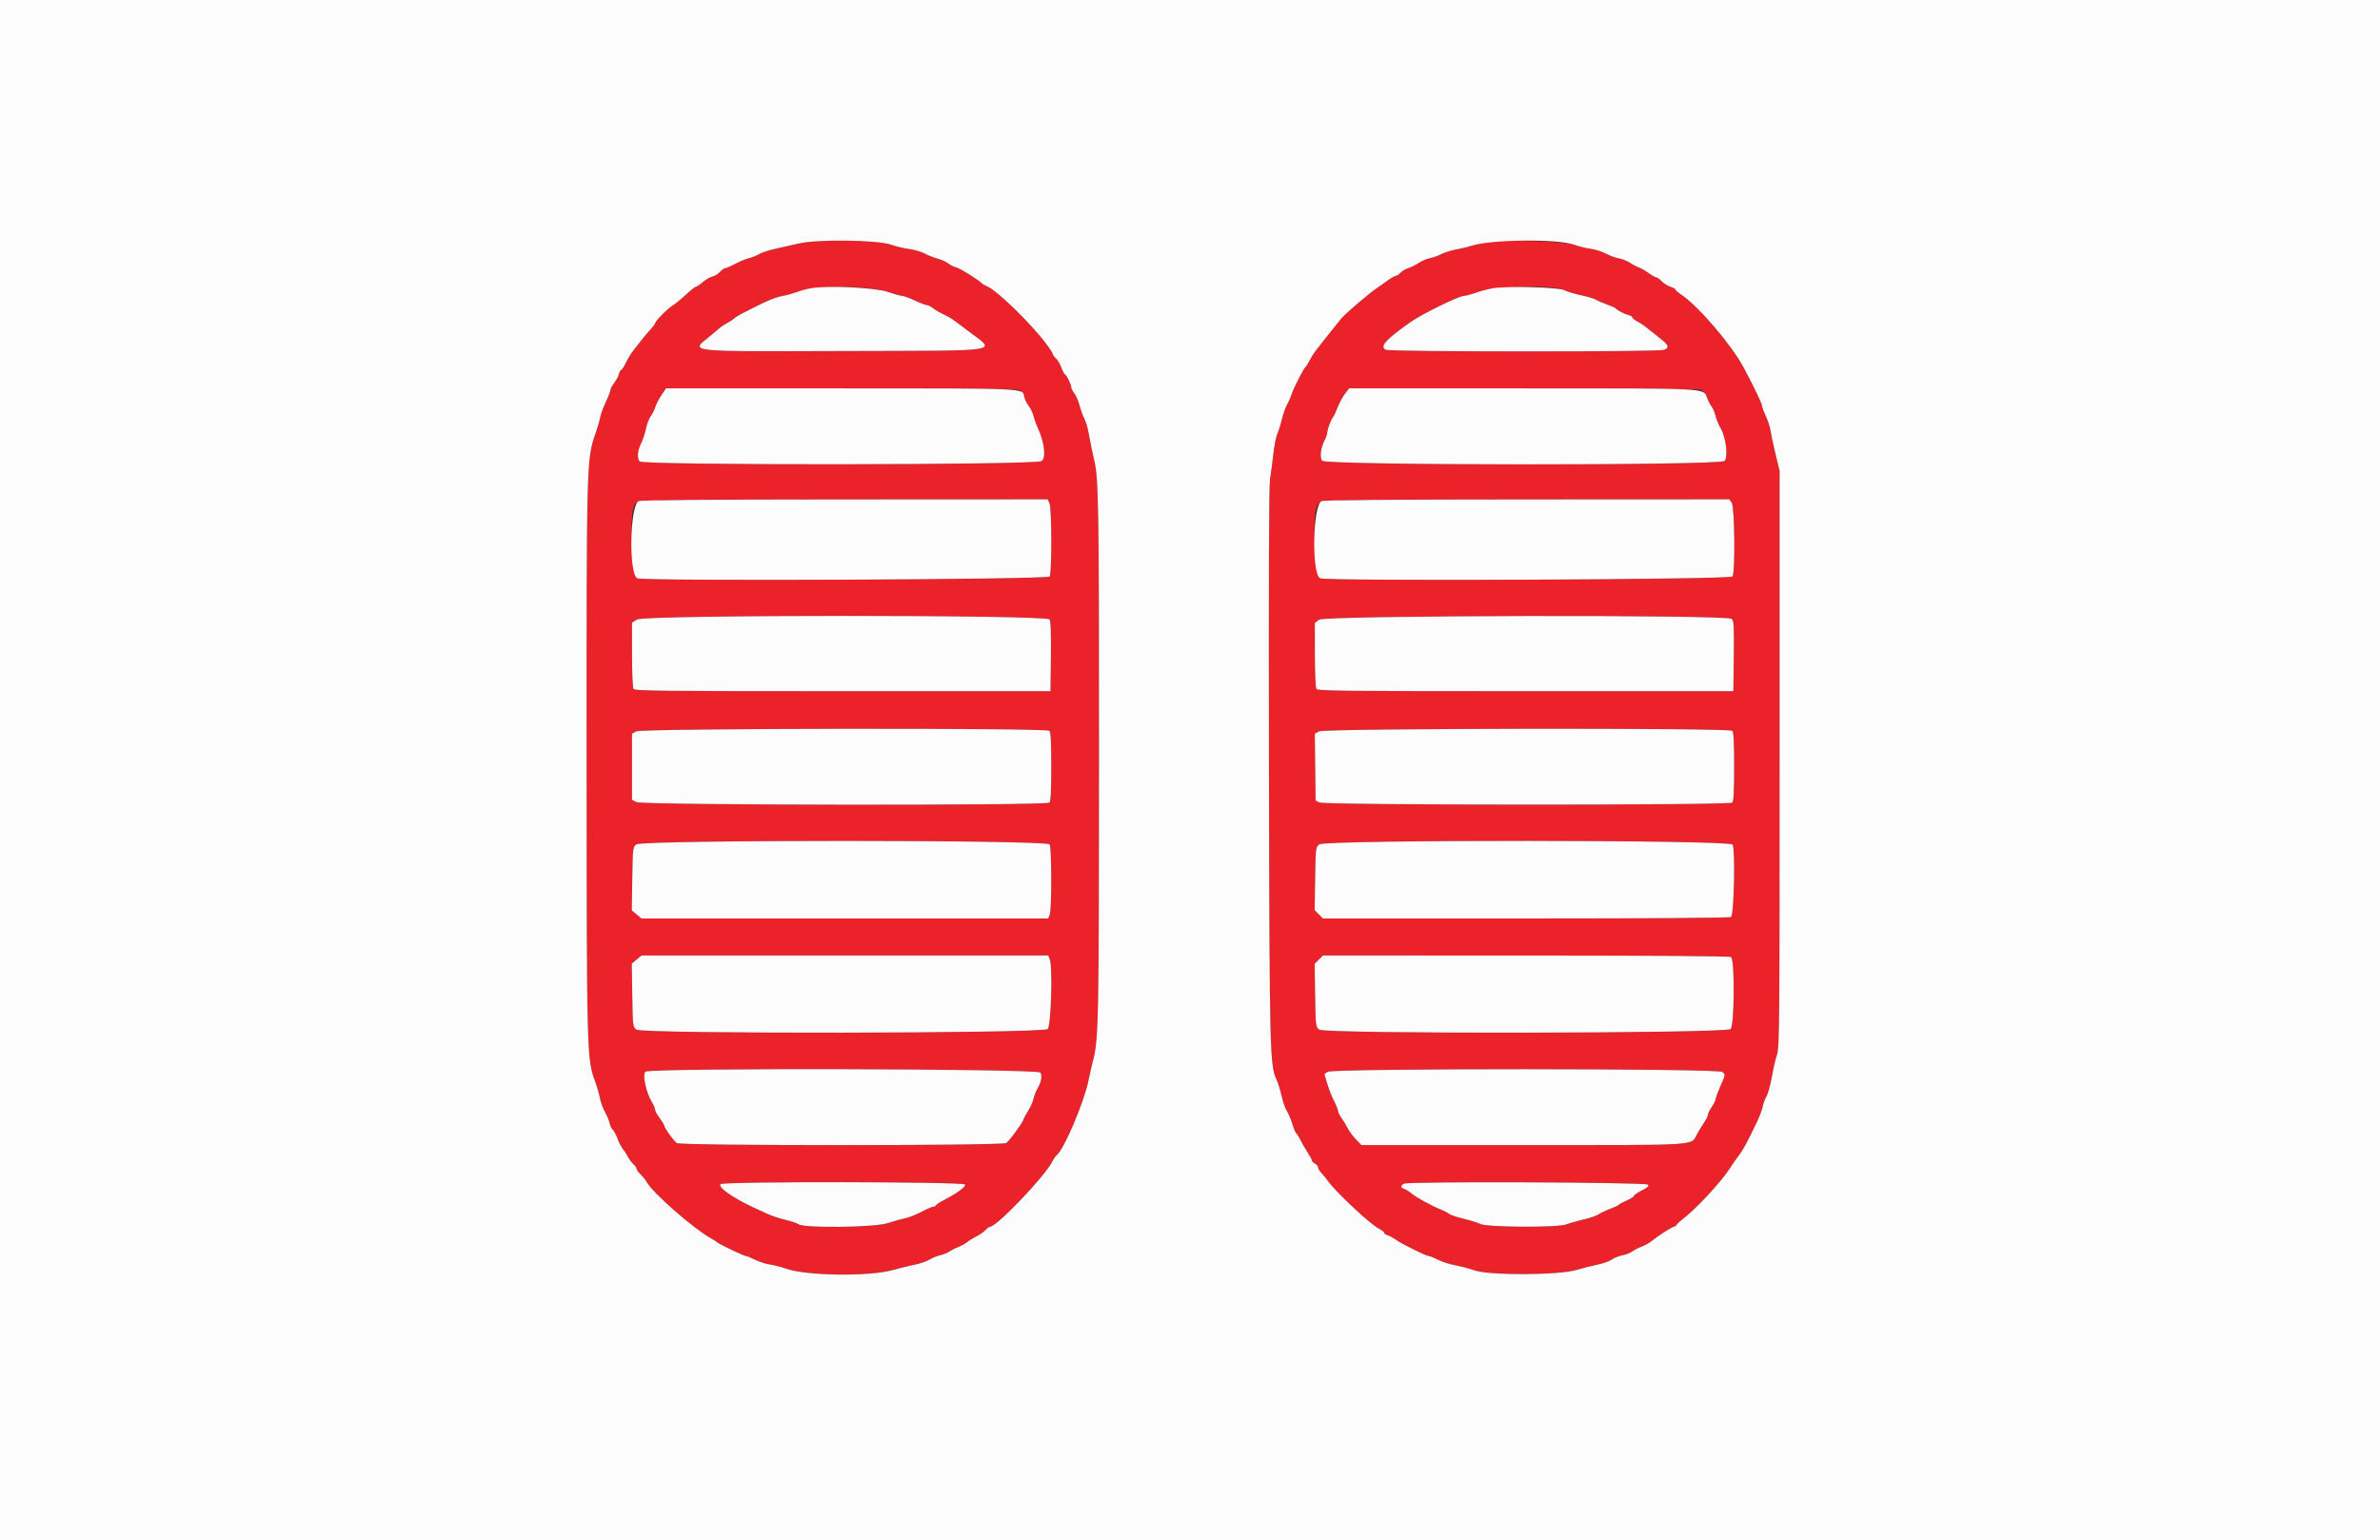 <svg id="svg" version="1.1" xmlns="http://www.w3.org/2000/svg" xmlns:xlink="http://www.w3.org/1999/xlink" width="400" height="258.915" viewBox="0, 0, 400,258.915"><rect x="0" y="0" width="400" height="258.915" fill="#333333" stroke="none"/><g id="svgg"><path id="path0" d="M134.197 40.942 C 132.986 41.229,131.186 41.637,130.197 41.850 C 129.208 42.062,128.027 42.454,127.573 42.722 C 127.119 42.990,126.355 43.295,125.874 43.400 C 125.393 43.505,124.372 43.925,123.603 44.334 C 122.835 44.743,122.069 45.078,121.900 45.078 C 121.731 45.078,121.325 45.363,120.997 45.712 C 120.669 46.061,120.092 46.414,119.714 46.497 C 119.336 46.580,118.622 46.994,118.127 47.417 C 117.633 47.839,117.111 48.188,116.969 48.192 C 116.826 48.195,116.010 48.847,115.155 49.640 C 114.301 50.432,113.310 51.237,112.953 51.428 C 112.255 51.802,110.104 54.006,110.104 54.348 C 110.104 54.462,109.725 54.962,109.262 55.458 C 108.799 55.955,108.128 56.751,107.772 57.227 C 107.416 57.702,106.824 58.457,106.456 58.903 C 106.089 59.350,105.525 60.269,105.203 60.946 C 104.881 61.622,104.523 62.176,104.409 62.176 C 104.295 62.176,104.124 62.484,104.030 62.859 C 103.936 63.235,103.573 63.916,103.225 64.373 C 102.876 64.830,102.591 65.368,102.590 65.568 C 102.590 65.769,102.246 66.660,101.825 67.549 C 101.405 68.438,100.979 69.604,100.879 70.140 C 100.779 70.676,100.412 71.930,100.063 72.927 C 98.588 77.147,98.574 77.677,98.591 127.720 C 98.608 177.231,98.628 177.987,100.001 181.736 C 100.314 182.591,100.684 183.873,100.822 184.585 C 100.961 185.298,101.343 186.347,101.672 186.917 C 102.000 187.487,102.349 188.324,102.446 188.777 C 102.544 189.231,102.785 189.735,102.982 189.899 C 103.179 190.062,103.541 190.741,103.786 191.406 C 104.031 192.072,104.432 192.850,104.676 193.135 C 104.921 193.420,105.297 194.003,105.513 194.431 C 105.729 194.858,106.151 195.430,106.450 195.701 C 106.750 195.972,106.995 196.331,106.995 196.498 C 106.995 196.664,107.297 197.084,107.667 197.429 C 108.037 197.774,108.497 198.348,108.689 198.705 C 109.647 200.478,116.515 206.504,119.445 208.141 C 119.935 208.415,120.395 208.710,120.466 208.795 C 120.686 209.060,125.021 211.140,125.352 211.140 C 125.524 211.140,126.218 211.420,126.895 211.763 C 127.571 212.106,128.704 212.472,129.412 212.577 C 130.120 212.682,131.341 212.994,132.124 213.271 C 135.593 214.493,146.071 214.617,150.130 213.482 C 151.269 213.164,152.910 212.762,153.776 212.589 C 154.642 212.416,155.749 212.032,156.237 211.735 C 156.725 211.438,157.532 211.110,158.031 211.006 C 158.530 210.902,159.229 210.618,159.585 210.376 C 159.942 210.133,160.641 209.779,161.140 209.589 C 161.639 209.398,162.280 209.041,162.565 208.796 C 162.850 208.550,163.549 208.115,164.119 207.829 C 164.689 207.543,165.378 207.063,165.649 206.763 C 165.920 206.463,166.254 206.218,166.391 206.218 C 167.509 206.218,175.510 197.859,176.822 195.320 C 177.075 194.831,177.431 194.313,177.613 194.171 C 178.813 193.232,182.166 185.372,182.918 181.736 C 183.184 180.453,183.527 178.938,183.680 178.368 C 184.636 174.824,184.698 171.718,184.707 127.344 C 184.715 85.040,184.639 80.342,183.895 77.332 C 183.754 76.762,183.527 75.712,183.389 75.000 C 183.252 74.288,183.026 73.121,182.887 72.408 C 182.748 71.694,182.449 70.762,182.224 70.335 C 181.999 69.909,181.649 68.934,181.447 68.170 C 181.245 67.406,180.848 66.487,180.566 66.127 C 180.283 65.768,180.052 65.319,180.052 65.129 C 180.052 64.668,179.225 62.953,179.003 62.953 C 178.906 62.953,178.632 62.443,178.394 61.819 C 178.156 61.196,177.732 60.478,177.452 60.225 C 177.172 59.971,176.943 59.653,176.943 59.516 C 176.943 59.380,176.448 58.610,175.842 57.806 C 173.216 54.319,167.662 48.912,165.916 48.143 C 165.498 47.959,165.097 47.737,165.026 47.649 C 164.620 47.148,161.411 45.130,160.772 44.973 C 160.356 44.870,159.728 44.561,159.378 44.285 C 159.027 44.010,158.260 43.662,157.673 43.512 C 157.086 43.362,156.082 42.967,155.440 42.634 C 154.799 42.301,153.595 41.947,152.764 41.848 C 151.933 41.748,150.592 41.430,149.784 41.139 C 147.514 40.322,137.357 40.194,134.197 40.942 M249.890 40.673 C 249.188 40.799,248.081 41.075,247.429 41.286 C 246.777 41.496,245.550 41.795,244.702 41.949 C 243.855 42.103,242.728 42.455,242.199 42.731 C 241.670 43.007,240.815 43.311,240.299 43.408 C 239.783 43.505,238.972 43.848,238.498 44.170 C 238.023 44.492,237.225 44.890,236.725 45.056 C 236.224 45.221,235.607 45.585,235.354 45.865 C 235.101 46.144,234.754 46.373,234.584 46.373 C 234.414 46.373,233.762 46.751,233.135 47.212 C 232.508 47.674,231.806 48.169,231.574 48.313 C 230.417 49.034,226.098 52.710,225.409 53.562 C 224.085 55.197,221.663 58.245,221.087 59.000 C 220.787 59.393,220.333 60.123,220.079 60.622 C 219.825 61.120,219.539 61.587,219.444 61.658 C 219.115 61.905,217.438 65.160,217.108 66.192 C 216.926 66.762,216.571 67.578,216.319 68.005 C 216.068 68.433,215.672 69.555,215.440 70.500 C 215.208 71.444,214.858 72.552,214.662 72.961 C 214.467 73.370,214.174 74.870,214.012 76.295 C 213.850 77.720,213.597 79.644,213.449 80.570 C 213.269 81.701,213.211 97.426,213.272 128.497 C 213.369 177.645,213.404 179.056,214.605 181.653 C 214.824 182.126,215.184 183.313,215.406 184.291 C 215.628 185.268,216.018 186.376,216.273 186.752 C 216.528 187.128,216.940 188.102,217.187 188.916 C 217.435 189.730,217.746 190.464,217.879 190.546 C 218.012 190.628,218.324 191.128,218.573 191.656 C 218.822 192.184,219.350 193.100,219.746 193.690 C 220.142 194.281,220.466 194.889,220.466 195.041 C 220.466 195.194,220.699 195.443,220.984 195.596 C 221.269 195.748,221.503 196.027,221.503 196.215 C 221.503 196.403,221.778 196.854,222.115 197.217 C 222.452 197.581,222.969 198.217,223.263 198.630 C 224.532 200.413,230.212 205.725,231.671 206.493 C 232.205 206.775,232.642 207.112,232.642 207.242 C 232.642 207.372,232.905 207.558,233.225 207.655 C 233.546 207.752,234.158 208.085,234.585 208.395 C 235.531 209.080,239.684 211.140,240.119 211.140 C 240.291 211.140,240.989 211.422,241.670 211.767 C 242.351 212.112,243.659 212.531,244.576 212.697 C 245.493 212.863,246.943 213.248,247.798 213.552 C 250.246 214.421,261.861 214.386,264.896 213.499 C 266.036 213.166,267.686 212.749,268.562 212.572 C 269.437 212.394,270.487 212.016,270.893 211.730 C 271.300 211.445,272.095 211.127,272.660 211.024 C 273.225 210.921,274.007 210.609,274.397 210.331 C 274.787 210.053,275.491 209.695,275.960 209.535 C 276.429 209.375,277.163 208.964,277.591 208.622 C 278.767 207.682,281.043 206.218,281.328 206.218 C 281.467 206.218,281.674 206.068,281.788 205.884 C 281.902 205.701,282.345 205.286,282.772 204.962 C 285.005 203.268,289.107 198.870,290.667 196.495 C 291.226 195.644,291.941 194.616,292.256 194.210 C 292.969 193.290,293.658 192.015,295.287 188.601 C 295.729 187.675,296.165 186.509,296.257 186.010 C 296.348 185.512,296.638 184.730,296.900 184.274 C 297.163 183.817,297.562 182.360,297.788 181.035 C 298.014 179.711,298.400 178.044,298.646 177.332 C 299.063 176.123,299.093 172.804,299.093 127.591 L 299.093 79.145 298.402 76.295 C 298.022 74.728,297.644 72.963,297.562 72.374 C 297.480 71.784,297.122 70.677,296.766 69.913 C 296.410 69.148,296.118 68.345,296.117 68.127 C 296.114 67.796,294.802 65.077,293.073 61.822 C 291.036 57.989,285.478 51.488,282.578 49.545 C 282.043 49.188,281.606 48.803,281.606 48.690 C 281.606 48.578,281.215 48.357,280.738 48.199 C 280.260 48.041,279.598 47.624,279.268 47.272 C 278.937 46.920,278.535 46.632,278.374 46.632 C 278.213 46.632,277.621 46.297,277.059 45.888 C 276.496 45.478,275.762 45.058,275.427 44.955 C 275.091 44.851,274.428 44.503,273.954 44.181 C 273.479 43.859,272.633 43.522,272.075 43.433 C 271.517 43.343,270.548 42.989,269.921 42.644 C 269.295 42.300,268.148 41.935,267.372 41.833 C 266.596 41.731,265.314 41.414,264.522 41.129 C 262.902 40.546,252.415 40.219,249.890 40.673 M149.214 49.070 C 150.277 49.439,151.361 49.741,151.621 49.741 C 151.881 49.741,152.842 50.091,153.756 50.518 C 154.671 50.946,155.583 51.295,155.783 51.295 C 155.984 51.295,156.443 51.527,156.804 51.811 C 157.164 52.095,157.967 52.563,158.587 52.852 C 159.713 53.375,160.006 53.573,162.694 55.625 C 167.438 59.246,169.418 58.924,141.864 59.009 C 114.944 59.092,116.022 59.206,119.207 56.606 C 120.080 55.894,120.930 55.180,121.096 55.021 C 121.262 54.861,121.761 54.543,122.203 54.314 C 122.646 54.085,123.165 53.745,123.356 53.558 C 123.548 53.370,124.171 52.980,124.741 52.690 C 125.311 52.401,126.127 51.984,126.554 51.765 C 128.934 50.545,130.320 49.982,131.490 49.761 C 132.210 49.626,133.317 49.319,133.951 49.080 C 136.955 47.947,145.956 47.941,149.214 49.070 M262.824 48.755 C 263.251 48.980,264.534 49.369,265.674 49.620 C 266.813 49.872,267.979 50.221,268.264 50.396 C 268.549 50.571,269.365 50.927,270.078 51.186 C 270.790 51.445,271.431 51.724,271.503 51.806 C 271.807 52.156,272.982 52.781,273.640 52.943 C 274.032 53.040,274.352 53.230,274.352 53.366 C 274.352 53.502,274.731 53.808,275.194 54.045 C 275.657 54.282,276.398 54.780,276.841 55.153 C 277.283 55.525,278.245 56.293,278.978 56.860 C 280.471 58.015,280.618 58.445,279.646 58.815 C 278.707 59.172,233.553 59.157,232.885 58.799 C 231.849 58.245,232.884 57.089,237.047 54.153 C 238.972 52.795,245.194 49.741,246.035 49.741 C 246.319 49.741,247.240 49.496,248.081 49.197 C 251.104 48.124,261.052 47.825,262.824 48.755 M171.334 65.574 C 171.729 65.754,172.027 66.160,172.126 66.653 C 172.213 67.088,172.559 67.804,172.895 68.245 C 173.232 68.686,173.592 69.436,173.697 69.912 C 173.801 70.388,174.161 71.378,174.495 72.112 C 175.535 74.393,175.811 76.945,175.078 77.509 C 174.204 78.182,108.051 78.239,107.493 77.567 C 107.035 77.015,107.152 75.698,107.765 74.495 C 108.041 73.954,108.403 72.856,108.569 72.054 C 108.736 71.253,109.084 70.327,109.343 69.997 C 109.603 69.668,109.955 68.968,110.126 68.442 C 110.298 67.917,110.776 66.992,111.190 66.386 L 111.942 65.285 141.321 65.285 C 162.360 65.285,170.881 65.367,171.334 65.574 M285.828 65.524 C 286.224 65.674,286.621 66.178,286.903 66.884 C 287.148 67.501,287.503 68.180,287.692 68.394 C 287.880 68.608,288.173 69.307,288.342 69.948 C 288.510 70.589,288.871 71.477,289.143 71.921 C 290.073 73.441,290.494 76.922,289.817 77.488 C 288.877 78.273,222.750 78.239,222.200 77.453 C 221.775 76.846,221.981 75.240,222.648 73.964 C 222.871 73.536,223.056 73.012,223.059 72.798 C 223.067 72.243,223.668 70.591,224.014 70.173 C 224.175 69.978,224.534 69.220,224.811 68.489 C 225.089 67.758,225.637 66.738,226.031 66.222 L 226.745 65.285 255.972 65.285 C 273.184 65.285,285.458 65.383,285.828 65.524 M176.383 84.598 C 176.772 85.450,176.800 96.190,176.416 96.908 C 176.136 97.432,107.892 97.725,107.076 97.206 C 106.234 96.670,105.775 87.356,106.490 85.305 C 106.972 83.924,105.643 83.974,141.992 83.955 L 176.083 83.938 176.383 84.598 M291.047 84.514 C 291.533 85.207,291.651 96.032,291.183 96.908 C 290.902 97.432,222.659 97.725,221.843 97.206 C 221.000 96.670,220.542 87.356,221.257 85.305 C 221.739 83.924,220.416 83.974,256.656 83.955 L 290.644 83.938 291.047 84.514 M176.421 104.137 C 176.595 104.463,176.669 106.734,176.624 110.420 L 176.554 116.192 141.636 116.192 C 110.879 116.192,106.688 116.145,106.471 115.803 C 106.336 115.589,106.224 112.994,106.222 110.035 L 106.218 104.656 107.060 104.142 C 108.381 103.336,175.990 103.332,176.421 104.137 M291.048 104.039 C 291.405 104.395,291.451 105.239,291.391 110.321 L 291.321 116.192 256.402 116.192 C 225.645 116.192,221.454 116.145,221.238 115.803 C 221.103 115.589,220.991 113.005,220.988 110.060 L 220.984 104.706 221.697 104.175 C 222.684 103.438,290.315 103.306,291.048 104.039 M176.373 122.850 C 176.596 123.073,176.684 124.778,176.684 128.886 C 176.684 132.994,176.596 134.699,176.373 134.922 C 175.848 135.447,108.001 135.365,106.982 134.838 L 106.218 134.443 106.218 128.888 L 106.218 123.333 106.930 122.946 C 107.887 122.427,175.856 122.333,176.373 122.850 M291.140 122.850 C 291.363 123.073,291.451 124.778,291.451 128.886 C 291.451 132.994,291.363 134.699,291.140 134.922 C 290.674 135.388,222.684 135.364,221.762 134.898 L 221.114 134.571 221.044 128.954 L 220.974 123.338 221.692 122.949 C 222.654 122.427,290.620 122.330,291.140 122.850 M176.416 141.952 C 176.760 142.596,176.774 152.839,176.431 153.740 L 176.179 154.404 141.995 154.404 L 107.812 154.404 106.996 153.718 L 106.180 153.031 106.264 147.736 C 106.346 142.530,106.358 142.432,106.959 141.946 C 107.925 141.164,175.997 141.170,176.416 141.952 M291.197 141.978 C 291.665 142.853,291.427 153.839,290.933 154.151 C 290.693 154.302,277.447 154.398,256.447 154.400 L 222.350 154.404 221.649 153.703 L 220.948 153.001 221.031 147.721 C 221.113 142.531,221.124 142.432,221.726 141.946 C 222.720 141.141,290.766 141.173,291.197 141.978 M176.446 161.324 C 176.940 162.623,176.642 172.434,176.092 172.984 C 175.340 173.735,107.887 173.832,106.962 173.083 C 106.357 172.593,106.346 172.504,106.264 167.290 L 106.180 161.995 106.996 161.308 L 107.812 160.622 141.995 160.622 L 176.179 160.622 176.446 161.324 M290.933 160.876 C 291.571 161.280,291.504 172.338,290.859 172.983 C 290.107 173.735,222.655 173.832,221.729 173.083 C 221.124 172.593,221.113 172.504,221.031 167.305 L 220.948 162.025 221.649 161.323 L 222.350 160.622 256.447 160.626 C 277.518 160.628,290.693 160.724,290.933 160.876 M174.868 180.306 C 175.188 180.904,174.991 181.935,174.347 183.031 C 174.096 183.459,173.805 184.208,173.702 184.696 C 173.598 185.185,173.178 186.130,172.767 186.797 C 172.357 187.465,172.021 188.068,172.021 188.138 C 172.021 188.536,169.590 191.876,169.103 192.147 C 168.267 192.611,114.305 192.619,113.725 192.155 C 113.182 191.721,111.660 189.597,111.651 189.262 C 111.647 189.112,111.297 188.532,110.874 187.972 C 110.450 187.412,110.103 186.771,110.103 186.547 C 110.102 186.323,109.852 185.732,109.546 185.233 C 108.572 183.643,107.930 180.574,108.484 180.154 C 109.351 179.496,174.514 179.644,174.868 180.306 M289.489 180.200 C 290.007 180.717,290.029 180.569,289.119 182.642 C 288.692 183.616,288.342 184.571,288.342 184.763 C 288.342 184.955,288.051 185.542,287.694 186.066 C 287.338 186.590,287.047 187.184,287.047 187.385 C 287.047 187.587,286.779 188.147,286.451 188.630 C 286.124 189.113,285.588 189.985,285.261 190.567 C 284.095 192.645,286.496 192.487,256.013 192.487 L 228.816 192.487 227.902 191.546 C 227.399 191.029,226.774 190.183,226.512 189.668 C 226.250 189.152,225.774 188.370,225.453 187.929 C 225.133 187.488,224.870 186.952,224.870 186.737 C 224.870 186.522,224.587 185.814,224.241 185.164 C 223.895 184.513,223.382 183.212,223.100 182.273 L 222.588 180.565 223.139 180.179 C 224.000 179.576,288.886 179.596,289.489 180.200 M162.171 199.114 C 162.468 199.411,160.888 200.576,158.563 201.774 C 157.914 202.108,157.345 202.487,157.297 202.616 C 157.250 202.744,157.054 202.850,156.863 202.850 C 156.671 202.850,155.761 203.242,154.840 203.722 C 153.920 204.202,152.724 204.678,152.182 204.779 C 151.641 204.881,150.290 205.257,149.181 205.614 C 146.905 206.349,135.010 206.483,134.169 205.784 C 133.968 205.617,133.011 205.297,132.041 205.072 C 131.072 204.847,129.674 204.381,128.935 204.037 C 128.196 203.692,127.183 203.223,126.684 202.994 C 123.163 201.375,120.515 199.499,121.122 199.055 C 121.758 198.590,161.705 198.648,162.171 199.114 M276.962 199.138 C 277.194 199.370,276.952 199.600,275.938 200.114 C 275.208 200.483,274.611 200.895,274.611 201.029 C 274.611 201.162,274.062 201.514,273.390 201.811 C 272.718 202.109,272.106 202.441,272.030 202.549 C 271.954 202.658,271.308 202.962,270.596 203.225 C 269.883 203.489,269.009 203.900,268.653 204.140 C 268.297 204.380,267.189 204.762,266.192 204.989 C 265.194 205.216,263.856 205.594,263.217 205.829 C 261.689 206.392,249.752 206.316,248.735 205.737 C 248.396 205.544,247.177 205.161,246.026 204.886 C 244.874 204.611,243.753 204.234,243.534 204.049 C 243.314 203.864,242.727 203.551,242.228 203.355 C 240.696 202.751,238.040 201.305,237.266 200.654 C 236.862 200.314,236.298 199.962,236.012 199.871 C 235.372 199.668,235.347 199.334,235.946 198.982 C 236.627 198.581,276.557 198.733,276.962 199.138 " stroke="none" fill="#ec222a" fill-rule="evenodd"></path><path id="path1" d="M0.000 129.534 L 0.000 259.067 200.000 259.067 L 400.000 259.067 400.000 129.534 L 400.000 0.000 200.000 0.000 L 0.000 0.000 0.000 129.534 M149.784 41.139 C 150.592 41.430,151.933 41.748,152.764 41.848 C 153.595 41.947,154.799 42.301,155.440 42.634 C 156.082 42.967,157.086 43.362,157.673 43.512 C 158.260 43.662,159.027 44.010,159.378 44.285 C 159.728 44.561,160.356 44.870,160.772 44.973 C 161.411 45.130,164.620 47.148,165.026 47.649 C 165.097 47.737,165.498 47.959,165.916 48.143 C 167.662 48.912,173.216 54.319,175.842 57.806 C 176.448 58.610,176.943 59.380,176.943 59.516 C 176.943 59.653,177.172 59.971,177.452 60.225 C 177.732 60.478,178.156 61.196,178.394 61.819 C 178.632 62.443,178.906 62.953,179.003 62.953 C 179.225 62.953,180.052 64.668,180.052 65.129 C 180.052 65.319,180.283 65.768,180.566 66.127 C 180.848 66.487,181.245 67.406,181.447 68.170 C 181.649 68.934,181.999 69.909,182.224 70.335 C 182.449 70.762,182.748 71.694,182.887 72.408 C 183.026 73.121,183.252 74.288,183.389 75.000 C 183.527 75.712,183.754 76.762,183.895 77.332 C 184.639 80.342,184.715 85.040,184.707 127.344 C 184.698 171.718,184.636 174.824,183.680 178.368 C 183.527 178.938,183.184 180.453,182.918 181.736 C 182.166 185.372,178.813 193.232,177.613 194.171 C 177.431 194.313,177.075 194.831,176.822 195.320 C 175.510 197.859,167.509 206.218,166.391 206.218 C 166.254 206.218,165.920 206.463,165.649 206.763 C 165.378 207.063,164.689 207.543,164.119 207.829 C 163.549 208.115,162.850 208.550,162.565 208.796 C 162.280 209.041,161.639 209.398,161.140 209.589 C 160.641 209.779,159.942 210.133,159.585 210.376 C 159.229 210.618,158.530 210.902,158.031 211.006 C 157.532 211.110,156.725 211.438,156.237 211.735 C 155.749 212.032,154.642 212.416,153.776 212.589 C 152.910 212.762,151.269 213.164,150.130 213.482 C 146.071 214.617,135.593 214.493,132.124 213.271 C 131.341 212.994,130.120 212.682,129.412 212.577 C 128.704 212.472,127.571 212.106,126.895 211.763 C 126.218 211.420,125.524 211.140,125.352 211.140 C 125.021 211.140,120.686 209.060,120.466 208.795 C 120.395 208.710,119.935 208.415,119.445 208.141 C 116.515 206.504,109.647 200.478,108.689 198.705 C 108.497 198.348,108.037 197.774,107.667 197.429 C 107.297 197.084,106.995 196.664,106.995 196.498 C 106.995 196.331,106.750 195.972,106.450 195.701 C 106.151 195.430,105.729 194.858,105.513 194.431 C 105.297 194.003,104.921 193.420,104.676 193.135 C 104.432 192.850,104.031 192.072,103.786 191.406 C 103.541 190.741,103.179 190.062,102.982 189.899 C 102.785 189.735,102.544 189.231,102.446 188.777 C 102.349 188.324,102.000 187.487,101.672 186.917 C 101.343 186.347,100.961 185.298,100.822 184.585 C 100.684 183.873,100.314 182.591,100.001 181.736 C 98.628 177.987,98.608 177.231,98.591 127.720 C 98.574 77.677,98.588 77.147,100.063 72.927 C 100.412 71.930,100.779 70.676,100.879 70.140 C 100.979 69.604,101.405 68.438,101.825 67.549 C 102.246 66.660,102.590 65.769,102.590 65.568 C 102.591 65.368,102.876 64.830,103.225 64.373 C 103.573 63.916,103.936 63.235,104.030 62.859 C 104.124 62.484,104.295 62.176,104.409 62.176 C 104.523 62.176,104.881 61.622,105.203 60.946 C 105.525 60.269,106.089 59.350,106.456 58.903 C 106.824 58.457,107.416 57.702,107.772 57.227 C 108.128 56.751,108.799 55.955,109.262 55.458 C 109.725 54.962,110.104 54.462,110.104 54.348 C 110.104 54.006,112.255 51.802,112.953 51.428 C 113.310 51.237,114.301 50.432,115.155 49.640 C 116.010 48.847,116.826 48.195,116.969 48.192 C 117.111 48.188,117.633 47.839,118.127 47.417 C 118.622 46.994,119.336 46.580,119.714 46.497 C 120.092 46.414,120.669 46.061,120.997 45.712 C 121.325 45.363,121.731 45.078,121.900 45.078 C 122.069 45.078,122.835 44.743,123.603 44.334 C 124.372 43.925,125.393 43.505,125.874 43.400 C 126.355 43.295,127.119 42.990,127.573 42.722 C 128.027 42.454,129.208 42.062,130.197 41.850 C 131.186 41.637,132.986 41.229,134.197 40.942 C 137.357 40.194,147.514 40.322,149.784 41.139 M264.522 41.129 C 265.314 41.414,266.596 41.731,267.372 41.833 C 268.148 41.935,269.295 42.300,269.921 42.644 C 270.548 42.989,271.517 43.343,272.075 43.433 C 272.633 43.522,273.479 43.859,273.954 44.181 C 274.428 44.503,275.091 44.851,275.427 44.955 C 275.762 45.058,276.496 45.478,277.059 45.888 C 277.621 46.297,278.213 46.632,278.374 46.632 C 278.535 46.632,278.937 46.920,279.268 47.272 C 279.598 47.624,280.260 48.041,280.738 48.199 C 281.215 48.357,281.606 48.578,281.606 48.690 C 281.606 48.803,282.043 49.188,282.578 49.545 C 285.478 51.488,291.036 57.989,293.073 61.822 C 294.802 65.077,296.114 67.796,296.117 68.127 C 296.118 68.345,296.410 69.148,296.766 69.913 C 297.122 70.677,297.480 71.784,297.562 72.374 C 297.644 72.963,298.022 74.728,298.402 76.295 L 299.093 79.145 299.093 127.591 C 299.093 172.804,299.063 176.123,298.646 177.332 C 298.400 178.044,298.014 179.711,297.788 181.035 C 297.562 182.360,297.163 183.817,296.900 184.274 C 296.638 184.730,296.348 185.512,296.257 186.010 C 296.165 186.509,295.729 187.675,295.287 188.601 C 293.658 192.015,292.969 193.290,292.256 194.210 C 291.941 194.616,291.226 195.644,290.667 196.495 C 289.107 198.870,285.005 203.268,282.772 204.962 C 282.345 205.286,281.902 205.701,281.788 205.884 C 281.674 206.068,281.467 206.218,281.328 206.218 C 281.043 206.218,278.767 207.682,277.591 208.622 C 277.163 208.964,276.429 209.375,275.960 209.535 C 275.491 209.695,274.787 210.053,274.397 210.331 C 274.007 210.609,273.225 210.921,272.660 211.024 C 272.095 211.127,271.300 211.445,270.893 211.730 C 270.487 212.016,269.437 212.394,268.562 212.572 C 267.686 212.749,266.036 213.166,264.896 213.499 C 261.861 214.386,250.246 214.421,247.798 213.552 C 246.943 213.248,245.493 212.863,244.576 212.697 C 243.659 212.531,242.351 212.112,241.670 211.767 C 240.989 211.422,240.291 211.140,240.119 211.140 C 239.684 211.140,235.531 209.080,234.585 208.395 C 234.158 208.085,233.546 207.752,233.225 207.655 C 232.905 207.558,232.642 207.372,232.642 207.242 C 232.642 207.112,232.205 206.775,231.671 206.493 C 230.212 205.725,224.532 200.413,223.263 198.630 C 222.969 198.217,222.452 197.581,222.115 197.217 C 221.778 196.854,221.503 196.403,221.503 196.215 C 221.503 196.027,221.269 195.748,220.984 195.596 C 220.699 195.443,220.466 195.194,220.466 195.041 C 220.466 194.889,220.142 194.281,219.746 193.690 C 219.350 193.100,218.822 192.184,218.573 191.656 C 218.324 191.128,218.012 190.628,217.879 190.546 C 217.746 190.464,217.435 189.730,217.187 188.916 C 216.940 188.102,216.528 187.128,216.273 186.752 C 216.018 186.376,215.628 185.268,215.406 184.291 C 215.184 183.313,214.824 182.126,214.605 181.653 C 213.404 179.056,213.369 177.645,213.272 128.497 C 213.211 97.426,213.269 81.701,213.449 80.570 C 213.597 79.644,213.850 77.720,214.012 76.295 C 214.174 74.870,214.467 73.370,214.662 72.961 C 214.858 72.552,215.208 71.444,215.440 70.500 C 215.672 69.555,216.068 68.433,216.319 68.005 C 216.571 67.578,216.926 66.762,217.108 66.192 C 217.438 65.160,219.115 61.905,219.444 61.658 C 219.539 61.587,219.825 61.120,220.079 60.622 C 220.333 60.123,220.787 59.393,221.087 59.000 C 221.663 58.245,224.085 55.197,225.409 53.562 C 226.098 52.710,230.417 49.034,231.574 48.313 C 231.806 48.169,232.508 47.674,233.135 47.212 C 233.762 46.751,234.414 46.373,234.584 46.373 C 234.754 46.373,235.101 46.144,235.354 45.865 C 235.607 45.585,236.224 45.221,236.725 45.056 C 237.225 44.890,238.023 44.492,238.498 44.170 C 238.972 43.848,239.783 43.505,240.299 43.408 C 240.815 43.311,241.670 43.007,242.199 42.731 C 242.728 42.455,243.855 42.103,244.702 41.949 C 245.550 41.795,246.777 41.496,247.429 41.286 C 250.643 40.247,261.789 40.145,264.522 41.129 M136.399 48.437 C 135.687 48.552,134.585 48.841,133.951 49.080 C 133.317 49.319,132.210 49.626,131.490 49.761 C 130.320 49.982,128.934 50.545,126.554 51.765 C 126.127 51.984,125.311 52.401,124.741 52.690 C 124.171 52.980,123.548 53.370,123.356 53.558 C 123.165 53.745,122.646 54.085,122.203 54.314 C 121.761 54.543,121.262 54.861,121.096 55.021 C 120.930 55.180,120.080 55.894,119.207 56.606 C 116.022 59.206,114.944 59.092,141.864 59.009 C 169.418 58.924,167.438 59.246,162.694 55.625 C 160.006 53.573,159.713 53.375,158.587 52.852 C 157.967 52.563,157.164 52.095,156.804 51.811 C 156.443 51.527,155.984 51.295,155.783 51.295 C 155.583 51.295,154.671 50.946,153.756 50.518 C 152.842 50.091,151.881 49.741,151.621 49.741 C 151.361 49.741,150.277 49.439,149.214 49.070 C 147.120 48.345,139.365 47.962,136.399 48.437 M251.036 48.439 C 250.253 48.557,248.923 48.898,248.081 49.197 C 247.240 49.496,246.319 49.741,246.035 49.741 C 245.194 49.741,238.972 52.795,237.047 54.153 C 232.884 57.089,231.849 58.245,232.885 58.799 C 233.553 59.157,278.707 59.172,279.646 58.815 C 280.618 58.445,280.471 58.015,278.978 56.860 C 278.245 56.293,277.283 55.525,276.841 55.153 C 276.398 54.780,275.657 54.282,275.194 54.045 C 274.731 53.808,274.352 53.502,274.352 53.366 C 274.352 53.230,274.032 53.040,273.640 52.943 C 272.982 52.781,271.807 52.156,271.503 51.806 C 271.431 51.724,270.790 51.445,270.078 51.186 C 269.365 50.927,268.549 50.571,268.264 50.396 C 267.979 50.221,266.813 49.872,265.674 49.620 C 264.534 49.369,263.251 48.980,262.824 48.755 C 261.928 48.285,253.551 48.060,251.036 48.439 M111.190 66.386 C 110.776 66.992,110.298 67.917,110.126 68.442 C 109.955 68.968,109.603 69.668,109.343 69.997 C 109.084 70.327,108.736 71.253,108.569 72.054 C 108.403 72.856,108.041 73.954,107.765 74.495 C 107.152 75.698,107.035 77.015,107.493 77.567 C 108.051 78.239,174.204 78.182,175.078 77.509 C 175.811 76.945,175.535 74.393,174.495 72.112 C 174.161 71.378,173.801 70.388,173.697 69.912 C 173.592 69.436,173.232 68.686,172.895 68.245 C 172.559 67.804,172.213 67.088,172.126 66.653 C 171.843 65.238,172.902 65.285,141.321 65.285 L 111.942 65.285 111.190 66.386 M226.031 66.222 C 225.637 66.738,225.089 67.758,224.811 68.489 C 224.534 69.220,224.175 69.978,224.014 70.173 C 223.668 70.591,223.067 72.243,223.059 72.798 C 223.056 73.012,222.871 73.536,222.648 73.964 C 221.981 75.240,221.775 76.846,222.200 77.453 C 222.750 78.239,288.877 78.273,289.817 77.488 C 290.494 76.922,290.073 73.441,289.143 71.921 C 288.871 71.477,288.510 70.589,288.342 69.948 C 288.173 69.307,287.880 68.608,287.692 68.394 C 287.503 68.180,287.148 67.501,286.903 66.884 C 286.236 65.209,287.700 65.285,255.972 65.285 L 226.745 65.285 226.031 66.222 M107.332 84.248 C 105.867 84.956,105.642 96.294,107.076 97.206 C 107.892 97.725,176.136 97.432,176.416 96.908 C 176.800 96.190,176.772 85.450,176.383 84.598 L 176.083 83.938 141.992 83.955 C 118.511 83.967,107.724 84.058,107.332 84.248 M222.099 84.248 C 220.633 84.956,220.409 96.294,221.843 97.206 C 222.659 97.725,290.902 97.432,291.183 96.908 C 291.651 96.032,291.533 85.207,291.047 84.514 L 290.644 83.938 256.656 83.955 C 233.248 83.967,222.491 84.058,222.099 84.248 M107.060 104.142 L 106.218 104.656 106.222 110.035 C 106.224 112.994,106.336 115.589,106.471 115.803 C 106.688 116.145,110.879 116.192,141.636 116.192 L 176.554 116.192 176.624 110.420 C 176.669 106.734,176.595 104.463,176.421 104.137 C 175.990 103.332,108.381 103.336,107.060 104.142 M221.697 104.175 L 220.984 104.706 220.988 110.060 C 220.991 113.005,221.103 115.589,221.238 115.803 C 221.454 116.145,225.645 116.192,256.402 116.192 L 291.321 116.192 291.391 110.321 C 291.451 105.239,291.405 104.395,291.048 104.039 C 290.315 103.306,222.684 103.438,221.697 104.175 M106.930 122.946 L 106.218 123.333 106.218 128.888 L 106.218 134.443 106.982 134.838 C 108.001 135.365,175.848 135.447,176.373 134.922 C 176.596 134.699,176.684 132.994,176.684 128.886 C 176.684 124.778,176.596 123.073,176.373 122.850 C 175.856 122.333,107.887 122.427,106.930 122.946 M221.692 122.949 L 220.974 123.338 221.044 128.954 L 221.114 134.571 221.762 134.898 C 222.684 135.364,290.674 135.388,291.140 134.922 C 291.363 134.699,291.451 132.994,291.451 128.886 C 291.451 124.778,291.363 123.073,291.140 122.850 C 290.620 122.330,222.654 122.427,221.692 122.949 M106.959 141.946 C 106.358 142.432,106.346 142.530,106.264 147.736 L 106.180 153.031 106.996 153.718 L 107.812 154.404 141.995 154.404 L 176.179 154.404 176.431 153.740 C 176.774 152.839,176.760 142.596,176.416 141.952 C 175.997 141.170,107.925 141.164,106.959 141.946 M221.726 141.946 C 221.124 142.432,221.113 142.531,221.031 147.721 L 220.948 153.001 221.649 153.703 L 222.350 154.404 256.447 154.400 C 277.447 154.398,290.693 154.302,290.933 154.151 C 291.427 153.839,291.665 142.853,291.197 141.978 C 290.766 141.173,222.720 141.141,221.726 141.946 M106.996 161.308 L 106.180 161.995 106.264 167.290 C 106.346 172.504,106.357 172.593,106.962 173.083 C 107.887 173.832,175.340 173.735,176.092 172.984 C 176.642 172.434,176.940 162.623,176.446 161.324 L 176.179 160.622 141.995 160.622 L 107.812 160.622 106.996 161.308 M221.649 161.323 L 220.948 162.025 221.031 167.305 C 221.113 172.504,221.124 172.593,221.729 173.083 C 222.655 173.832,290.107 173.735,290.859 172.983 C 291.504 172.338,291.571 161.280,290.933 160.876 C 290.693 160.724,277.518 160.628,256.447 160.626 L 222.350 160.622 221.649 161.323 M108.484 180.154 C 107.930 180.574,108.572 183.643,109.546 185.233 C 109.852 185.732,110.102 186.323,110.103 186.547 C 110.103 186.771,110.450 187.412,110.874 187.972 C 111.297 188.532,111.647 189.112,111.651 189.262 C 111.660 189.597,113.182 191.721,113.725 192.155 C 114.305 192.619,168.267 192.611,169.103 192.147 C 169.590 191.876,172.021 188.536,172.021 188.138 C 172.021 188.068,172.357 187.465,172.767 186.797 C 173.178 186.130,173.598 185.185,173.702 184.696 C 173.805 184.208,174.096 183.459,174.347 183.031 C 174.991 181.935,175.188 180.904,174.868 180.306 C 174.514 179.644,109.351 179.496,108.484 180.154 M223.139 180.179 L 222.588 180.565 223.100 182.273 C 223.382 183.212,223.895 184.513,224.241 185.164 C 224.587 185.814,224.870 186.522,224.870 186.737 C 224.870 186.952,225.133 187.488,225.453 187.929 C 225.774 188.370,226.250 189.152,226.512 189.668 C 226.774 190.183,227.399 191.029,227.902 191.546 L 228.816 192.487 256.013 192.487 C 286.496 192.487,284.095 192.645,285.261 190.567 C 285.588 189.985,286.124 189.113,286.451 188.630 C 286.779 188.147,287.047 187.587,287.047 187.385 C 287.047 187.184,287.338 186.590,287.694 186.066 C 288.051 185.542,288.342 184.955,288.342 184.763 C 288.342 184.571,288.692 183.616,289.119 182.642 C 290.029 180.569,290.007 180.717,289.489 180.200 C 288.886 179.596,224.000 179.576,223.139 180.179 M121.122 199.055 C 120.515 199.499,123.163 201.375,126.684 202.994 C 127.183 203.223,128.196 203.692,128.935 204.037 C 129.674 204.381,131.072 204.847,132.041 205.072 C 133.011 205.297,133.968 205.617,134.169 205.784 C 135.010 206.483,146.905 206.349,149.181 205.614 C 150.290 205.257,151.641 204.881,152.182 204.779 C 152.724 204.678,153.920 204.202,154.840 203.722 C 155.761 203.242,156.671 202.850,156.863 202.850 C 157.054 202.850,157.250 202.744,157.297 202.616 C 157.345 202.487,157.914 202.108,158.563 201.774 C 160.888 200.576,162.468 199.411,162.171 199.114 C 161.705 198.648,121.758 198.590,121.122 199.055 M235.946 198.982 C 235.347 199.334,235.372 199.668,236.012 199.871 C 236.298 199.962,236.862 200.314,237.266 200.654 C 238.040 201.305,240.696 202.751,242.228 203.355 C 242.727 203.551,243.314 203.864,243.534 204.049 C 243.753 204.234,244.874 204.611,246.026 204.886 C 247.177 205.161,248.396 205.544,248.735 205.737 C 249.752 206.316,261.689 206.392,263.217 205.829 C 263.856 205.594,265.194 205.216,266.192 204.989 C 267.189 204.762,268.297 204.380,268.653 204.140 C 269.009 203.900,269.883 203.489,270.596 203.225 C 271.308 202.962,271.954 202.658,272.030 202.549 C 272.106 202.441,272.718 202.109,273.390 201.811 C 274.062 201.514,274.611 201.162,274.611 201.029 C 274.611 200.895,275.208 200.483,275.938 200.114 C 276.952 199.600,277.194 199.370,276.962 199.138 C 276.557 198.733,236.627 198.581,235.946 198.982 " stroke="none" fill="#fcfcfc" fill-rule="evenodd"></path></g></svg>